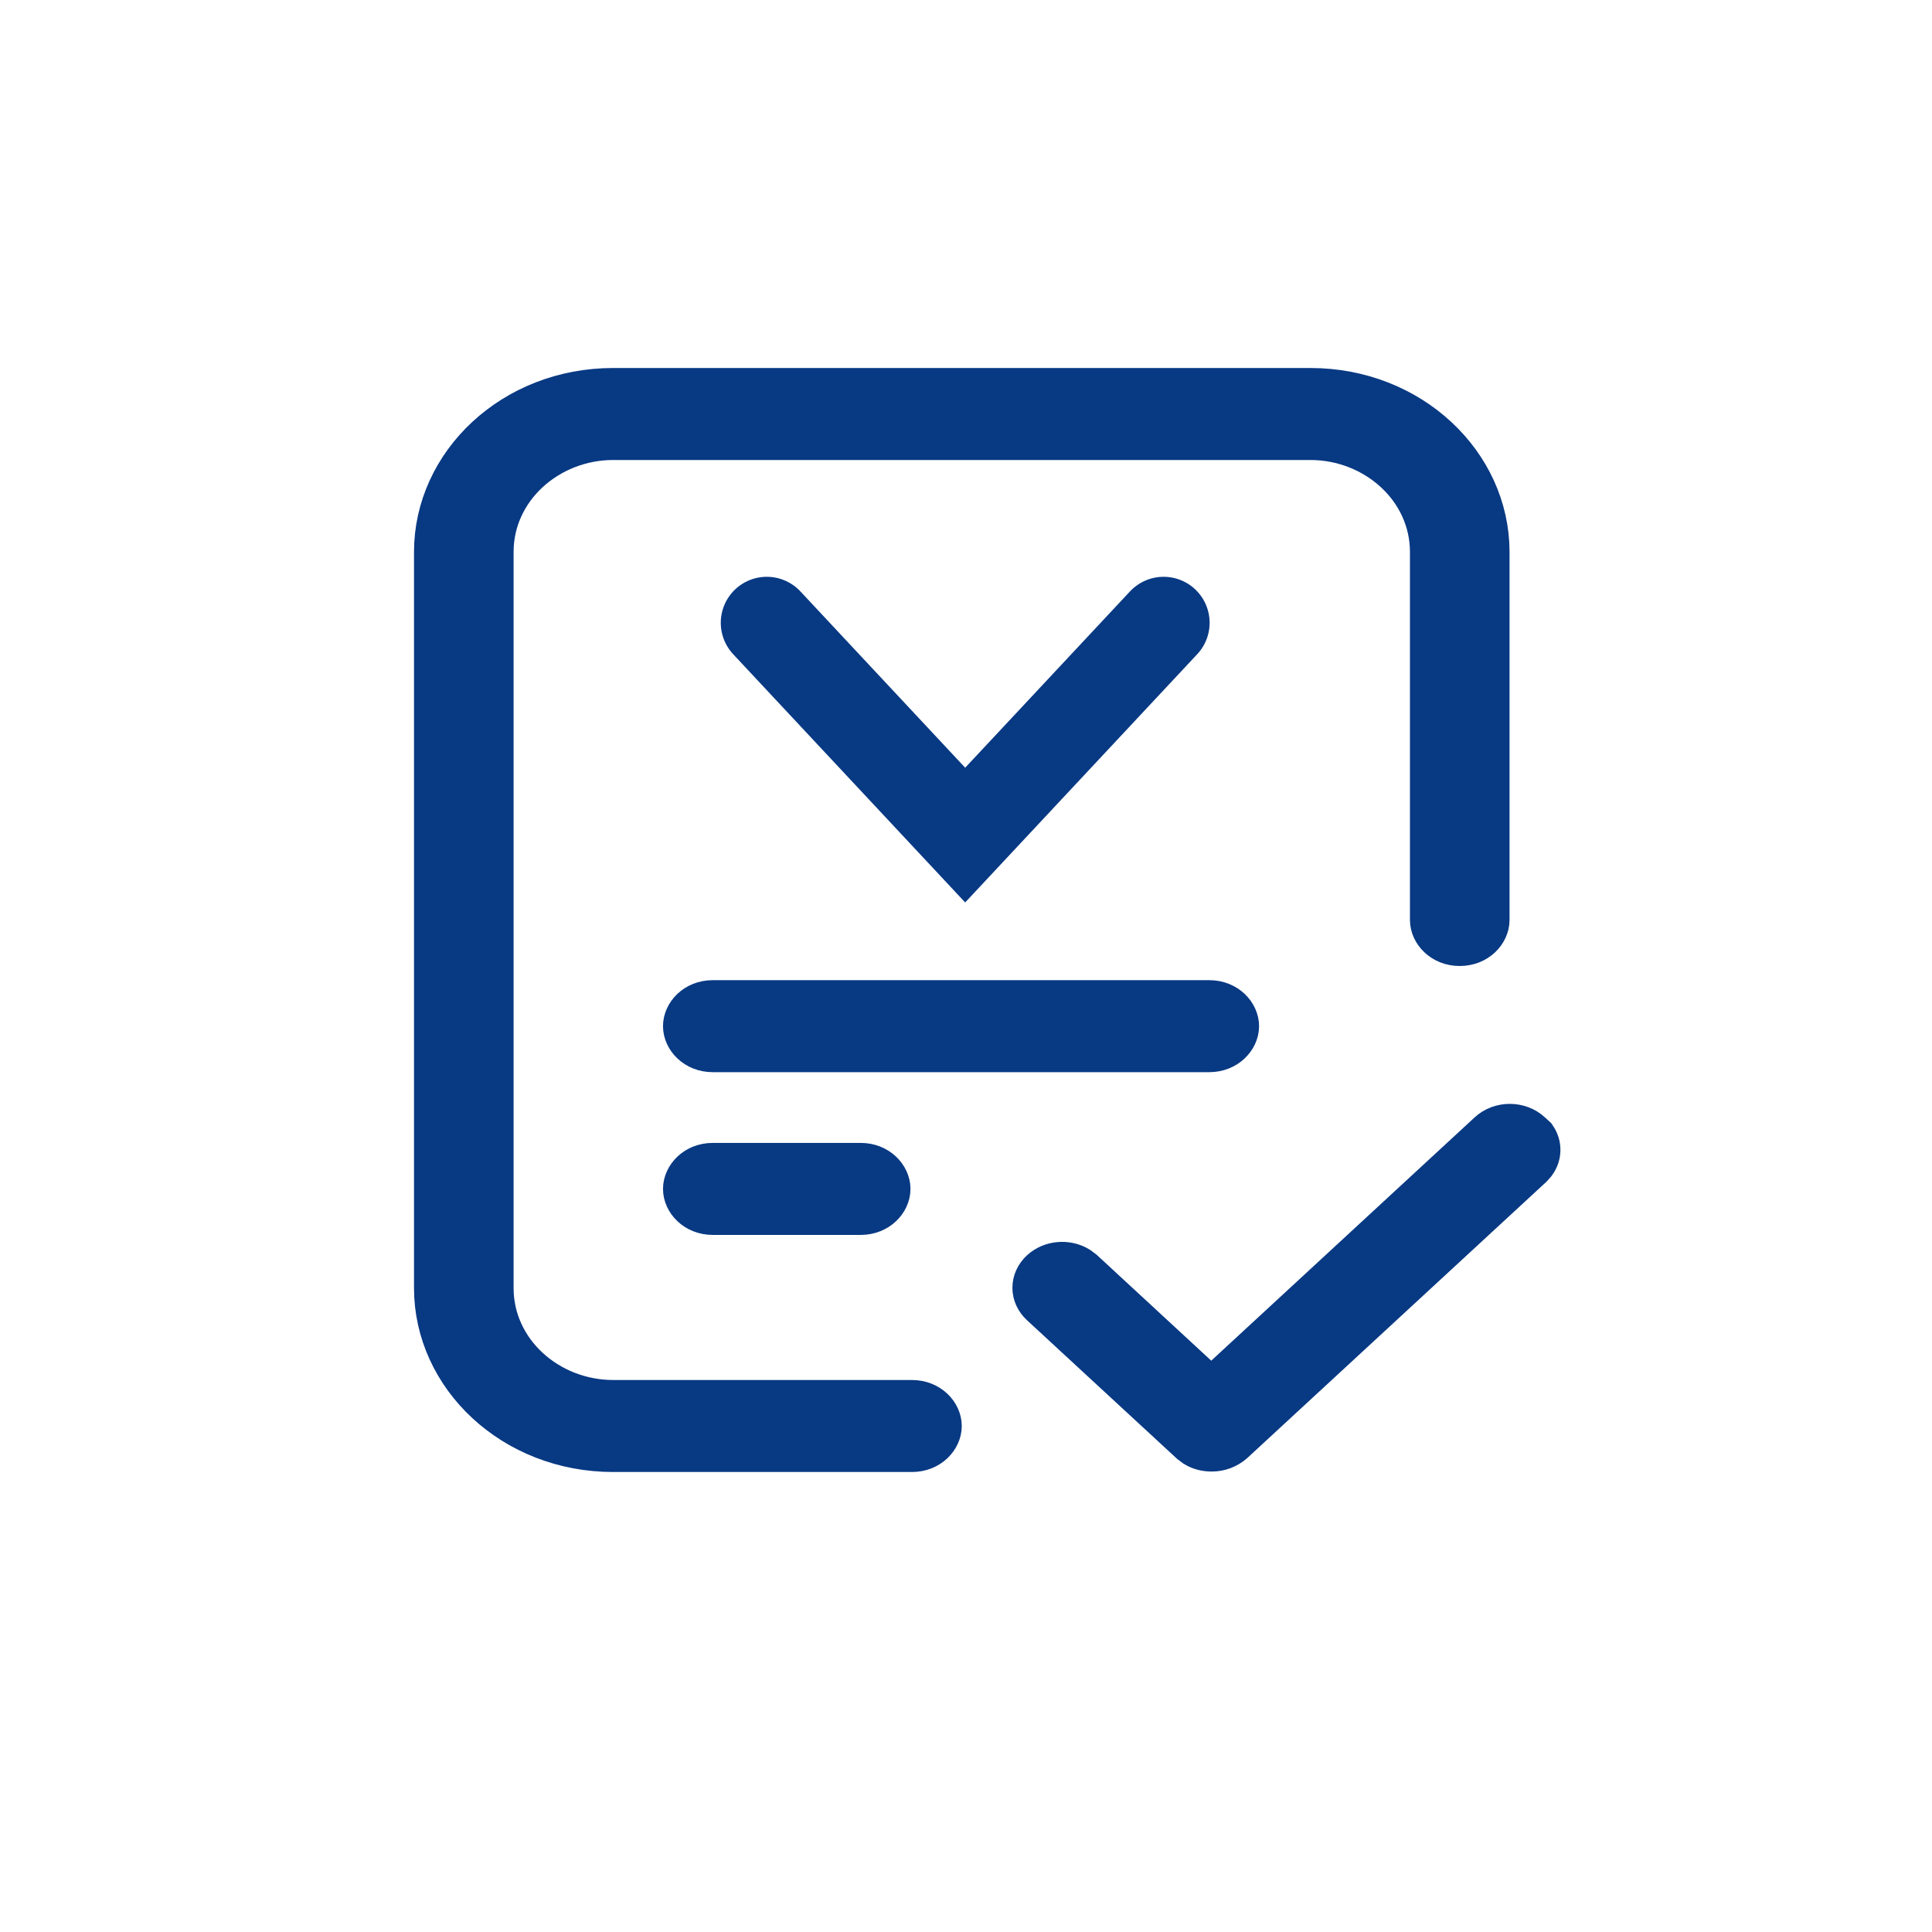 <svg width="42" height="42" viewBox="0 0 42 42" fill="none" xmlns="http://www.w3.org/2000/svg">
<path d="M13.33 8.5H28.486C30.64 8.5 32.316 10.103 32.316 12V20C32.316 20.237 32.091 20.5 31.733 20.5C31.376 20.5 31.151 20.237 31.151 20V12C31.151 10.587 29.915 9.5 28.486 9.5H13.33C11.901 9.5 10.665 10.587 10.665 12V28C10.665 29.413 11.901 30.5 13.33 30.5H19.825C20.183 30.5 20.408 30.763 20.408 31C20.408 31.237 20.183 31.5 19.825 31.5H13.33C11.176 31.5 9.5 29.897 9.5 28V12C9.5 10.103 11.176 8.5 13.33 8.5ZM32.398 24.657C32.628 24.444 33.014 24.444 33.245 24.657L33.343 24.747C33.451 24.905 33.449 25.101 33.335 25.257L33.268 25.333L26.781 31.324C26.657 31.433 26.504 31.49 26.343 31.49C26.214 31.49 26.1 31.46 26.004 31.401L25.913 31.333L22.665 28.333C22.457 28.141 22.457 27.849 22.665 27.657C22.867 27.471 23.188 27.447 23.42 27.587L23.514 27.657L25.992 29.947L26.332 30.261L26.671 29.947L32.398 24.657ZM15.495 25.346H18.711C19.068 25.346 19.293 25.609 19.293 25.846C19.293 26.083 19.068 26.346 18.711 26.346H15.495C15.138 26.346 14.913 26.083 14.913 25.846C14.913 25.609 15.138 25.346 15.495 25.346ZM15.495 21.808H26.288C26.645 21.808 26.871 22.07 26.871 22.308C26.871 22.545 26.645 22.808 26.288 22.808H15.495C15.138 22.808 14.913 22.545 14.913 22.308C14.913 22.07 15.138 21.808 15.495 21.808Z" fill="#083983" stroke="#083983"/>
<path d="M16.669 13.539L20.982 18.154L25.296 13.539" stroke="#083983" stroke-width="2" stroke-linecap="round"/>
</svg>
